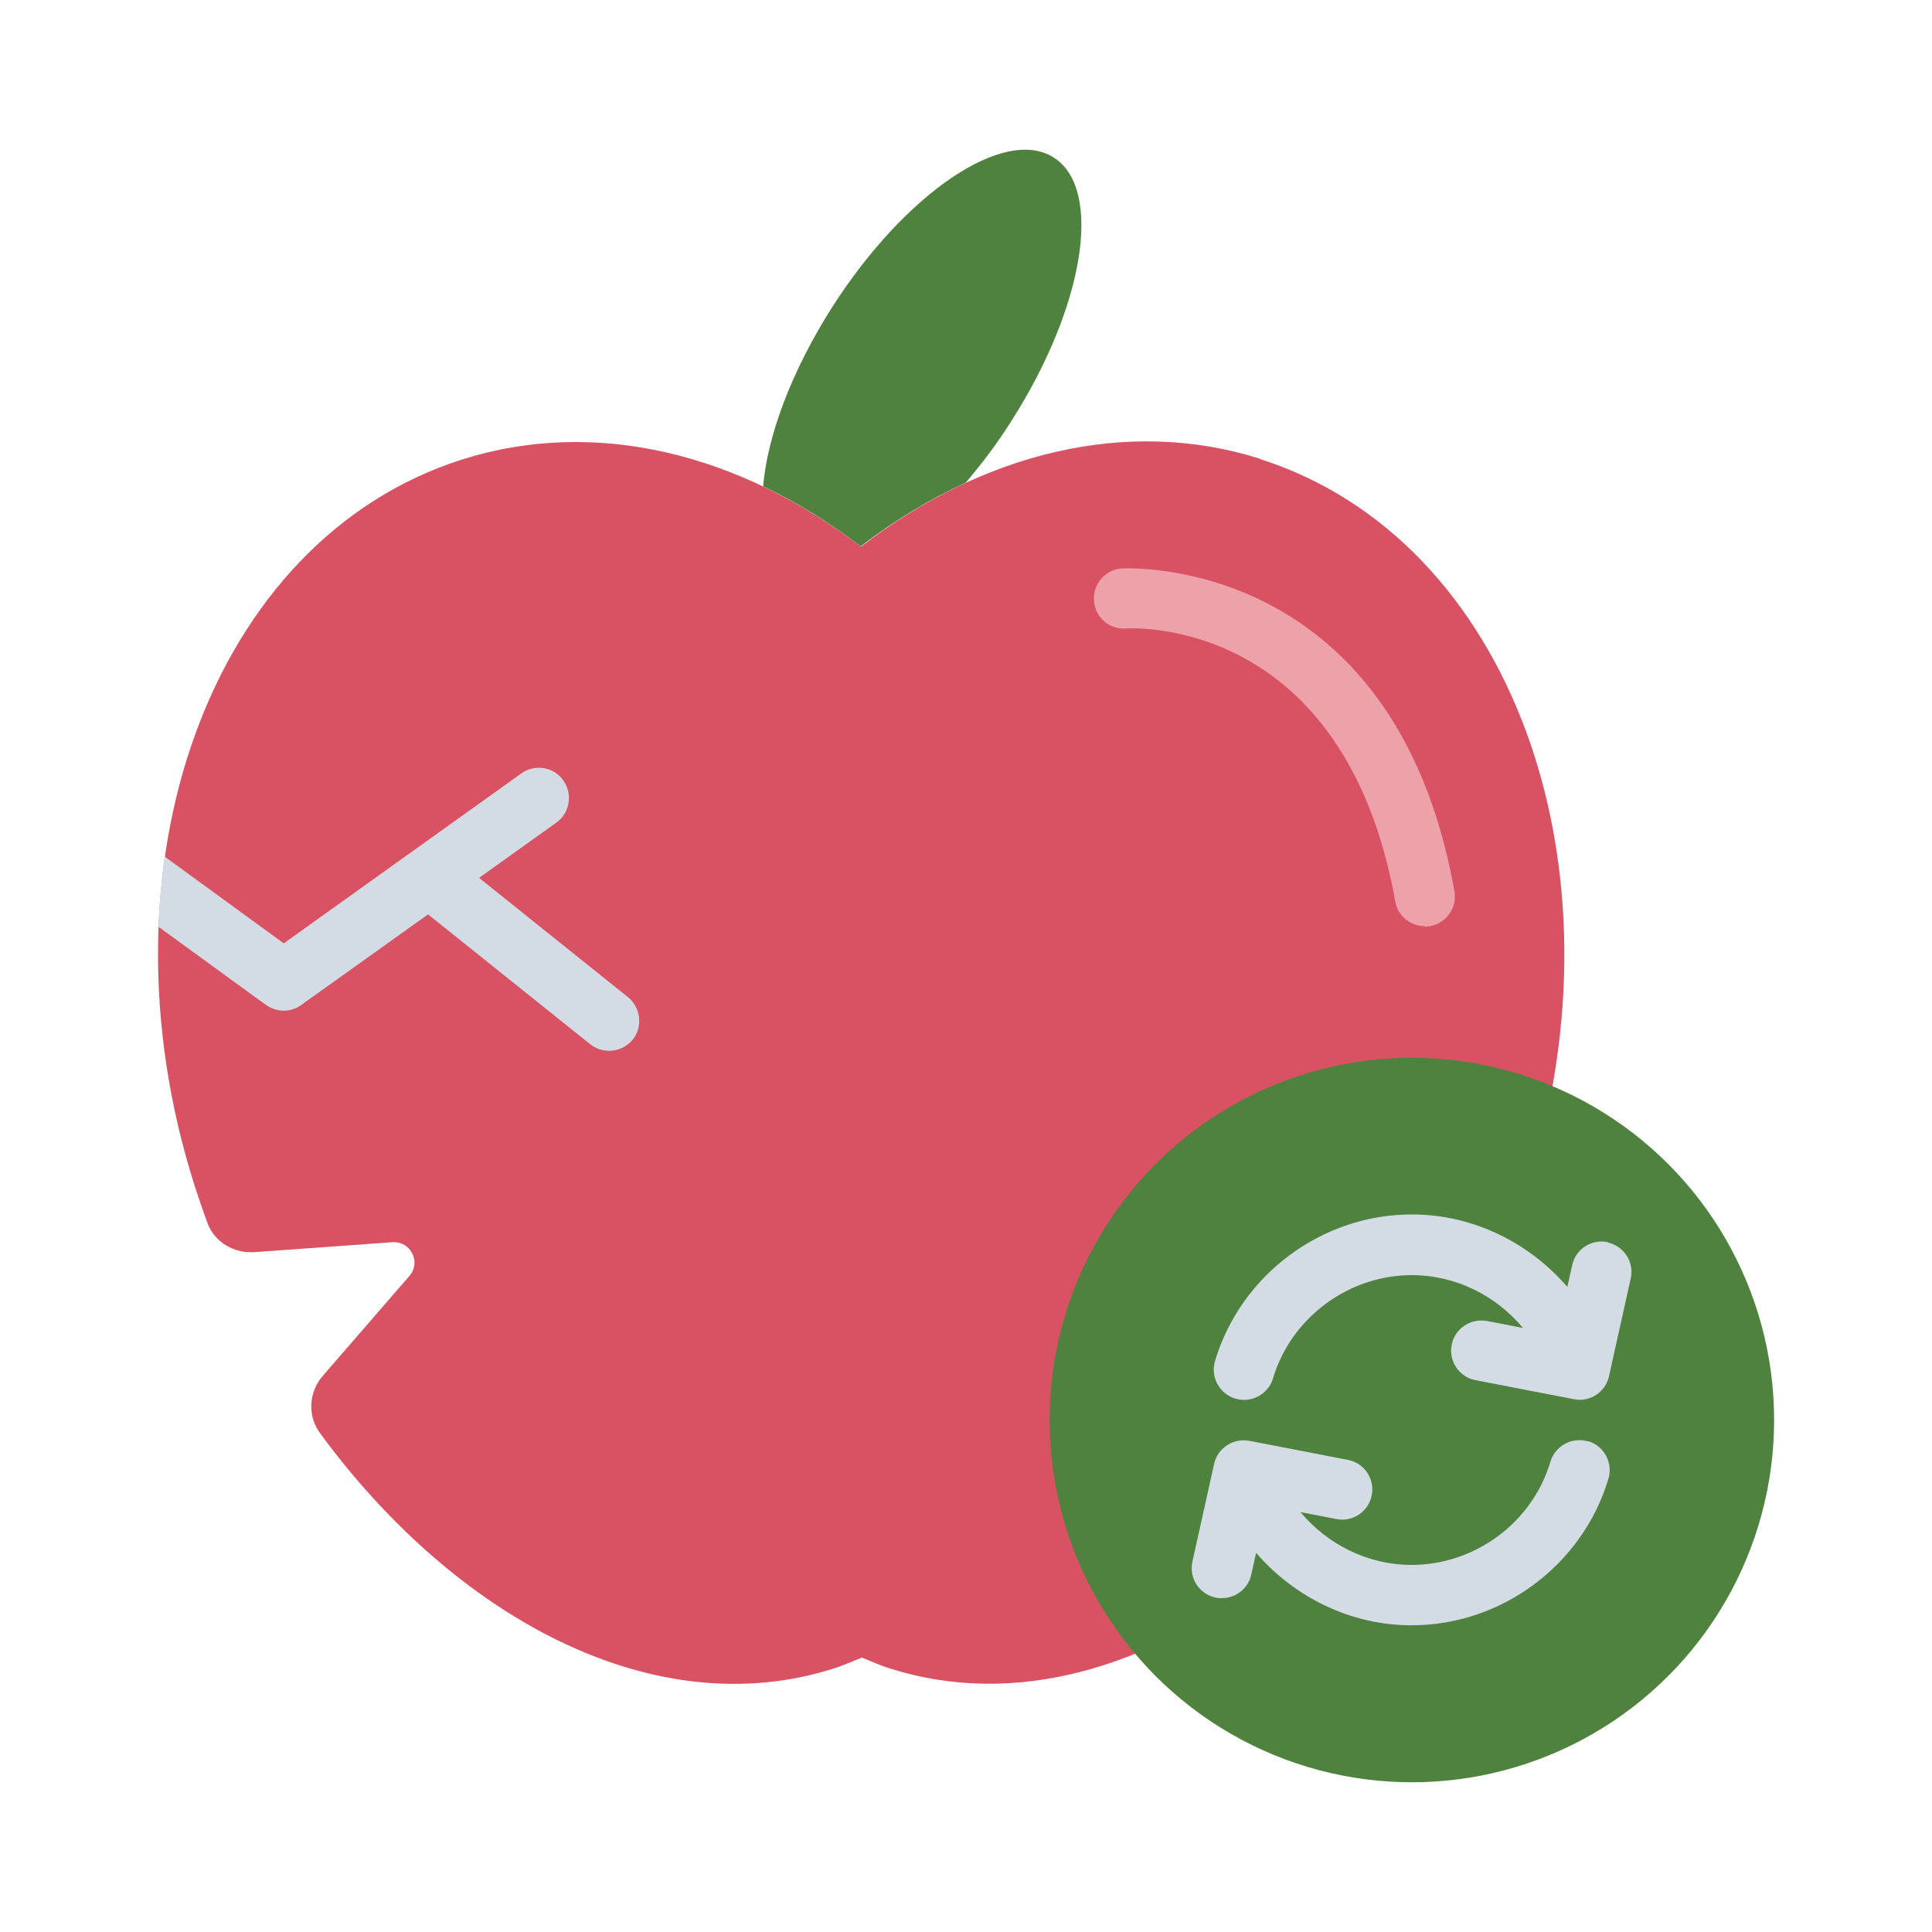 <?xml version="1.0" encoding="UTF-8"?><svg id="Flat" xmlns="http://www.w3.org/2000/svg" viewBox="0 0 64 64"><defs><style>.cls-1{fill:#50823f;}.cls-1,.cls-2,.cls-3,.cls-4{stroke-width:0px;}.cls-2{fill:#d85264;}.cls-3{fill:#d3dce5;}.cls-4{fill:#eda1a9;}</style></defs><path class="cls-2" d="m41.75,15.2c-4.45-1.41-9.23-.17-13.23,2.91-4.01-3.07-8.79-4.3-13.24-2.88-8.28,2.65-12.23,13.43-8.82,24.09.13.4.27.8.41,1.19.23.63.87,1.01,1.54.97l4.59-.33c.61-.04.96.67.56,1.12l-2.87,3.31c-.46.53-.51,1.31-.1,1.88,4.49,6.13,11.07,9.71,17.03,7.81.32-.1.62-.24.93-.36.31.12.6.26.93.36,8.29,2.63,17.75-5.33,21.13-15.99,3.39-10.66-.58-21.43-8.86-24.07Z"/><path class="cls-3" d="m20.96,34.44c-.2.24-.49.37-.78.37-.22,0-.44-.07-.63-.22l-5.37-4.3-4.2,3c-.17.13-.38.19-.58.19-.21,0-.41-.07-.59-.19l-3.56-2.59c.03-.79.1-1.56.21-2.32l3.94,2.87,7.87-5.63c.45-.32,1.07-.22,1.39.23.32.45.22,1.08-.23,1.4l-2.56,1.83,4.93,3.95c.43.35.5.98.16,1.41Z"/><path class="cls-4" d="m47.2,30.68c-.48,0-.9-.34-.98-.82-1.68-9.38-8.62-9.06-8.92-9.04-.56.04-1.03-.38-1.06-.93-.04-.55.38-1.02.92-1.06.09,0,9.02-.51,11.02,10.69.1.54-.26,1.06-.81,1.16-.06.01-.12.02-.18.02Z"/><path class="cls-1" d="m28.51,18.1c1.11-.85,2.28-1.56,3.48-2.11.52-.61,1.04-1.29,1.51-2.04,2.42-3.78,3.05-7.68,1.41-8.73-1.64-1.05-4.92,1.17-7.34,4.95-1.35,2.12-2.15,4.27-2.29,5.94,1.12.53,2.2,1.2,3.23,1.99Z"/><circle class="cls-1" cx="46.77" cy="47.04" r="12"/><path class="cls-3" d="m52.61,47.75c-.53-.16-1.09.14-1.25.67-.6,2.02-2.5,3.42-4.6,3.42-1.45,0-2.79-.68-3.68-1.75l1.19.23c.54.11,1.07-.25,1.17-.79.11-.54-.25-1.07-.79-1.17l-3.26-.63c-.53-.1-1.05.23-1.17.76l-.72,3.24c-.12.54.22,1.07.76,1.19.07.02.15.02.22.02.46,0,.87-.32.97-.78l.16-.72c1.27,1.47,3.13,2.4,5.15,2.4,2.98,0,5.66-1.99,6.52-4.85.16-.53-.14-1.09-.67-1.25Z"/><path class="cls-3" d="m53.27,41.15c-.54-.12-1.07.22-1.19.76l-.16.72c-1.27-1.47-3.13-2.4-5.15-2.4-2.98,0-5.66,1.99-6.52,4.85-.16.53.14,1.09.67,1.25.53.16,1.09-.14,1.25-.67.6-2.01,2.5-3.42,4.6-3.42,1.45,0,2.79.68,3.68,1.75l-1.19-.23c-.54-.1-1.07.25-1.17.79-.11.54.25,1.07.79,1.17l3.26.63c.06.01.13.02.19.02.46,0,.87-.32.97-.78l.72-3.24c.12-.54-.22-1.07-.76-1.19Z"/></svg>